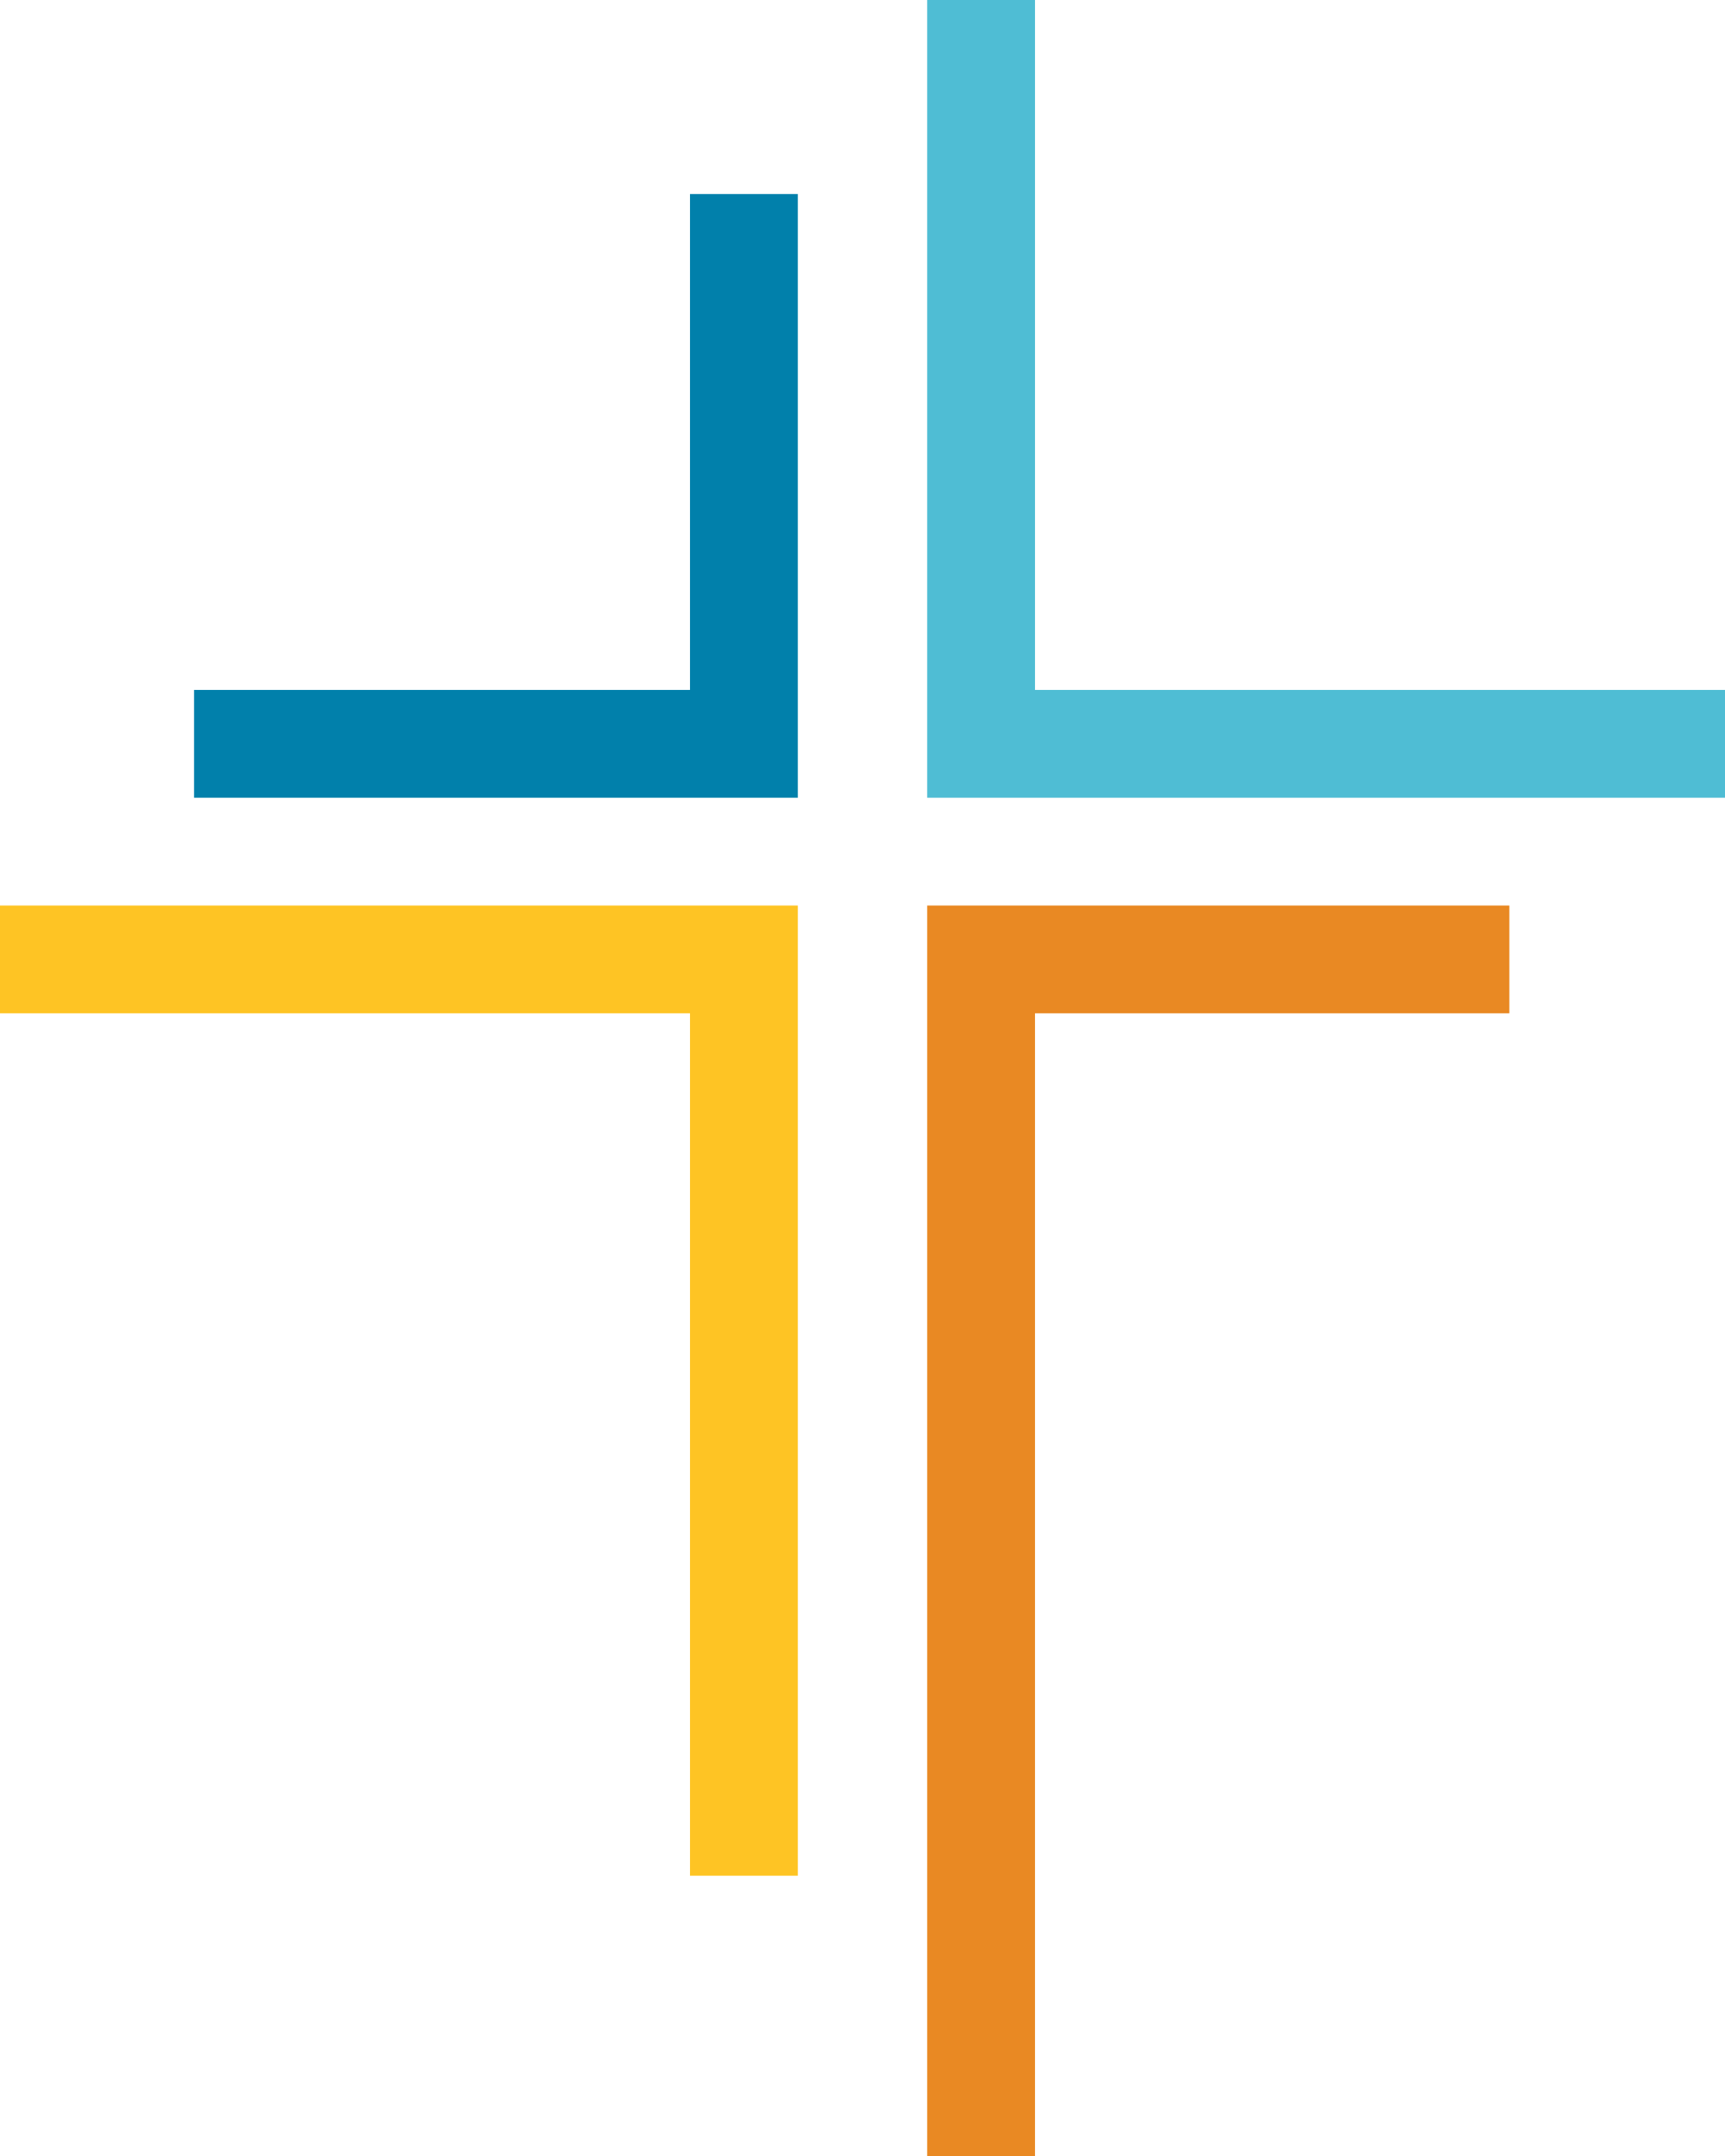 <?xml version="1.0" encoding="iso-8859-1"?>
<!DOCTYPE svg PUBLIC "-//W3C//DTD SVG 1.1//EN" "http://www.w3.org/Graphics/SVG/1.1/DTD/svg11.dtd">
<svg version="1.2" id="Capa_1" xmlns="http://www.w3.org/2000/svg" xmlns:xlink="http://www.w3.org/1999/xlink" x="0px" y="0px"
	 viewBox="0 0 80 100" style="enable-background:new 0 0 80 100;" xml:space="preserve">
	<g>
		<!--
		<path id="TOPLEFT" d="m 36.94222,36.638 -27.58680,0 0,-4.65582 22.9310,0 0,-22.53937 4.65582,0 z" style="fill:#0180ab; fill-opacity:1; stroke:none" />
		<path id="TOPRIGHT" d="m 42.685843,36.638 0,-36.638 4.65582,0 0,31.98154 32.155596,0 0,4.65582 z" style="fill:#4fbdd4; fill-opacity:1; stroke:none" />
		<path id="BOTTOMLEFT" d="m 36.94222,42.381 -36.94222,0 0,4.65582 32.2864,0 0,40.12700 4.65582,0 z" style="fill:#fec424; fill-opacity:1; stroke:none" />
		<path id="BOTTOMRIGHT" d="m 42.685843,42.381 27.32573,0 0,4.65582 -22.66991,0 0,52.96318 -4.65582,0 z" style="fill:#e98923; fill-opacity:1; stroke:none" />
		-->
		<path id="TOPLEFT" d="m 37,37 -28,0 0,-5 23,0 0,-23 5,0 z" style="fill:#0180ab; fill-opacity:1; stroke:none" />
		<path id="TOPRIGHT" d="m 43,37 0,-37 5,0 0,32 32,0 0,5 z" style="fill:#4fbdd4; fill-opacity:1; stroke:none" />
		<path id="BOTTOMLEFT" d="m 37,42 -37,0 0,5 32,0 0,40 5,0 z" style="fill:#fec424; fill-opacity:1; stroke:none" />
		<path id="BOTTOMRIGHT" d="m 43,42 27,0 0,5 -22,0 0,53 -5,0 z" style="fill:#e98923; fill-opacity:1; stroke:none" />
	</g>
</svg>

